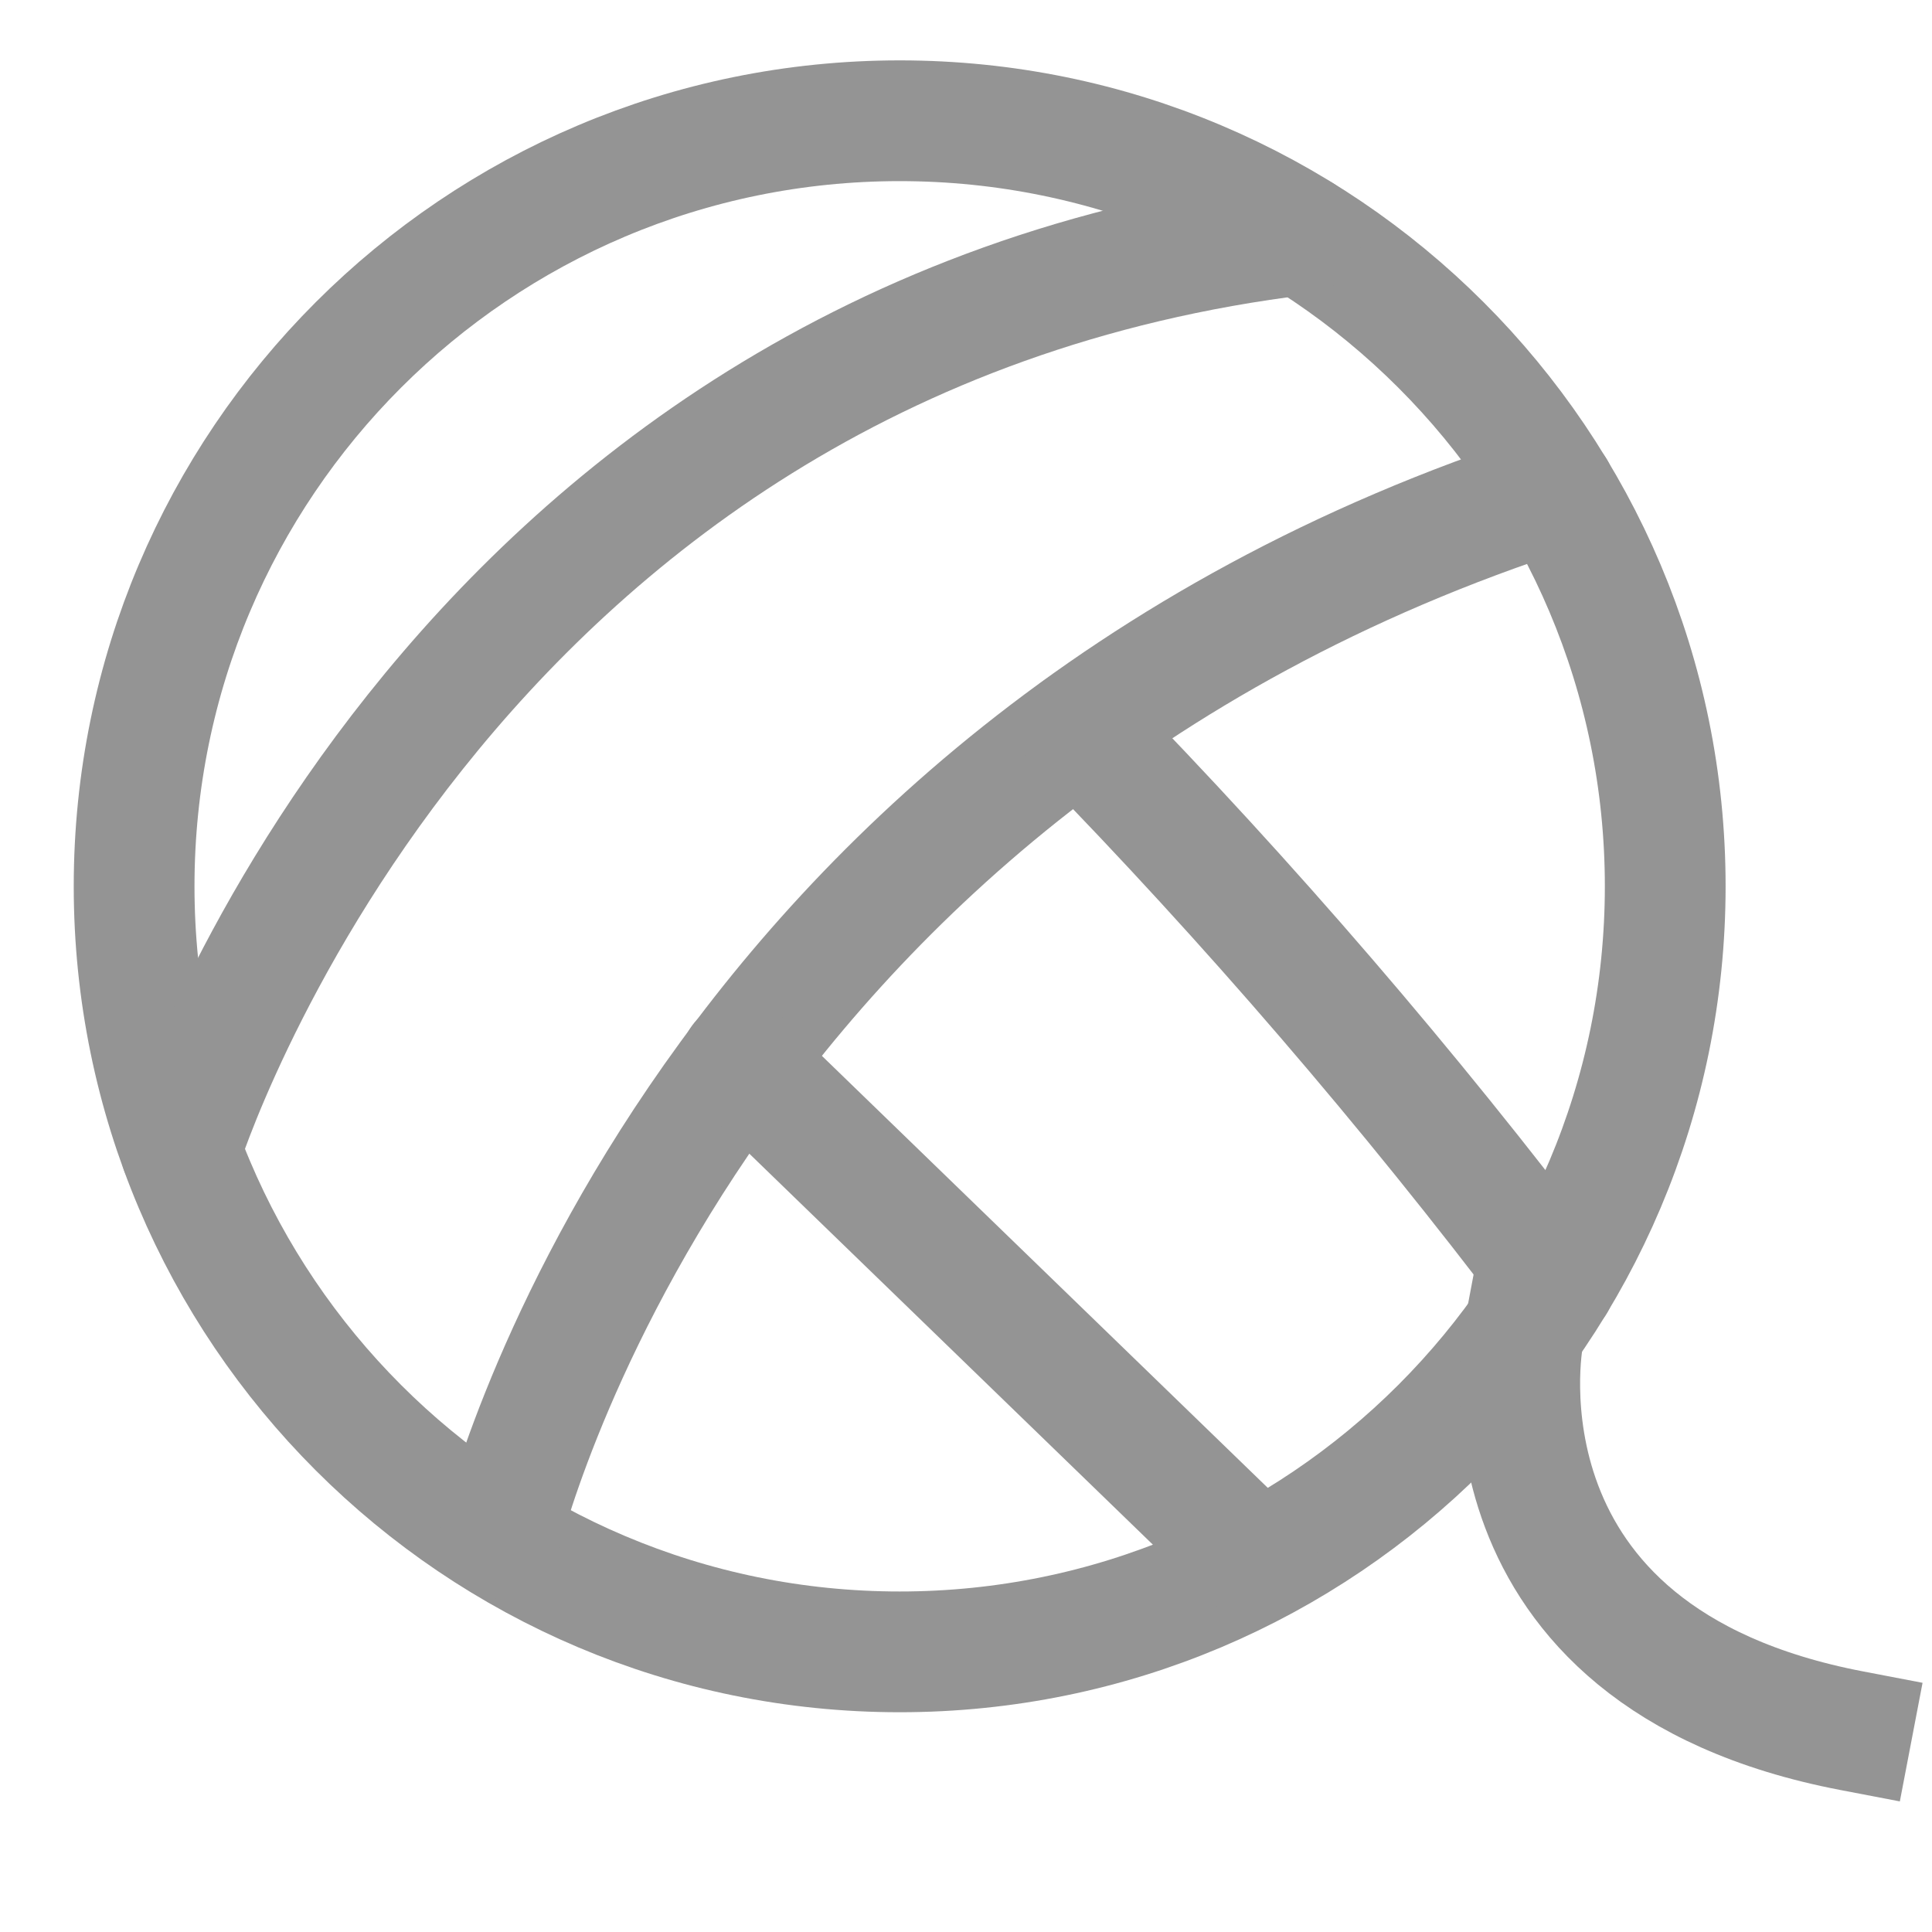<svg width="24" height="24" viewBox="0 0 24 24" fill="none" xmlns="http://www.w3.org/2000/svg">
<g clip-path="url(#clip0_270_54073)">
<path d="M11.176 20.52C16.428 20.52 20.686 16.262 20.686 11.01C20.686 5.758 16.428 1.5 11.176 1.5C5.924 1.5 1.666 5.758 1.666 11.01C1.666 16.262 5.924 20.52 11.176 20.52Z" stroke="#949494" stroke-width="1.5" stroke-miterlimit="10" stroke-linecap="round"/>
<path d="M2.246 14.281C2.246 14.281 5.379 4.226 16.166 2.915" stroke="#949494" stroke-width="1.5" stroke-miterlimit="10" stroke-linecap="round"/>
<path d="M6.207 19.112C6.207 19.112 8.436 9.602 19.32 6.096" stroke="#949494" stroke-width="1.5" stroke-miterlimit="10" stroke-linecap="round"/>
<path d="M13.412 9.057C15.523 11.22 17.496 13.514 19.32 15.924" stroke="#949494" stroke-width="1.5" stroke-miterlimit="10" stroke-linecap="round"/>
<path d="M9.202 13.184L15.627 19.409" stroke="#949494" stroke-width="1.5" stroke-miterlimit="10" stroke-linecap="round"/>
<path d="M18.92 16.621C18.92 16.621 18.174 20.575 23.005 21.5" stroke="#949494" stroke-width="1.5" stroke-miterlimit="10" stroke-linecap="square"/>
</g>
<defs>
<clipPath id="clip0_270_54073">
<rect width="24" height="24" fill="white" transform="translate(-0)"/>
</clipPath>
</defs>
</svg>
